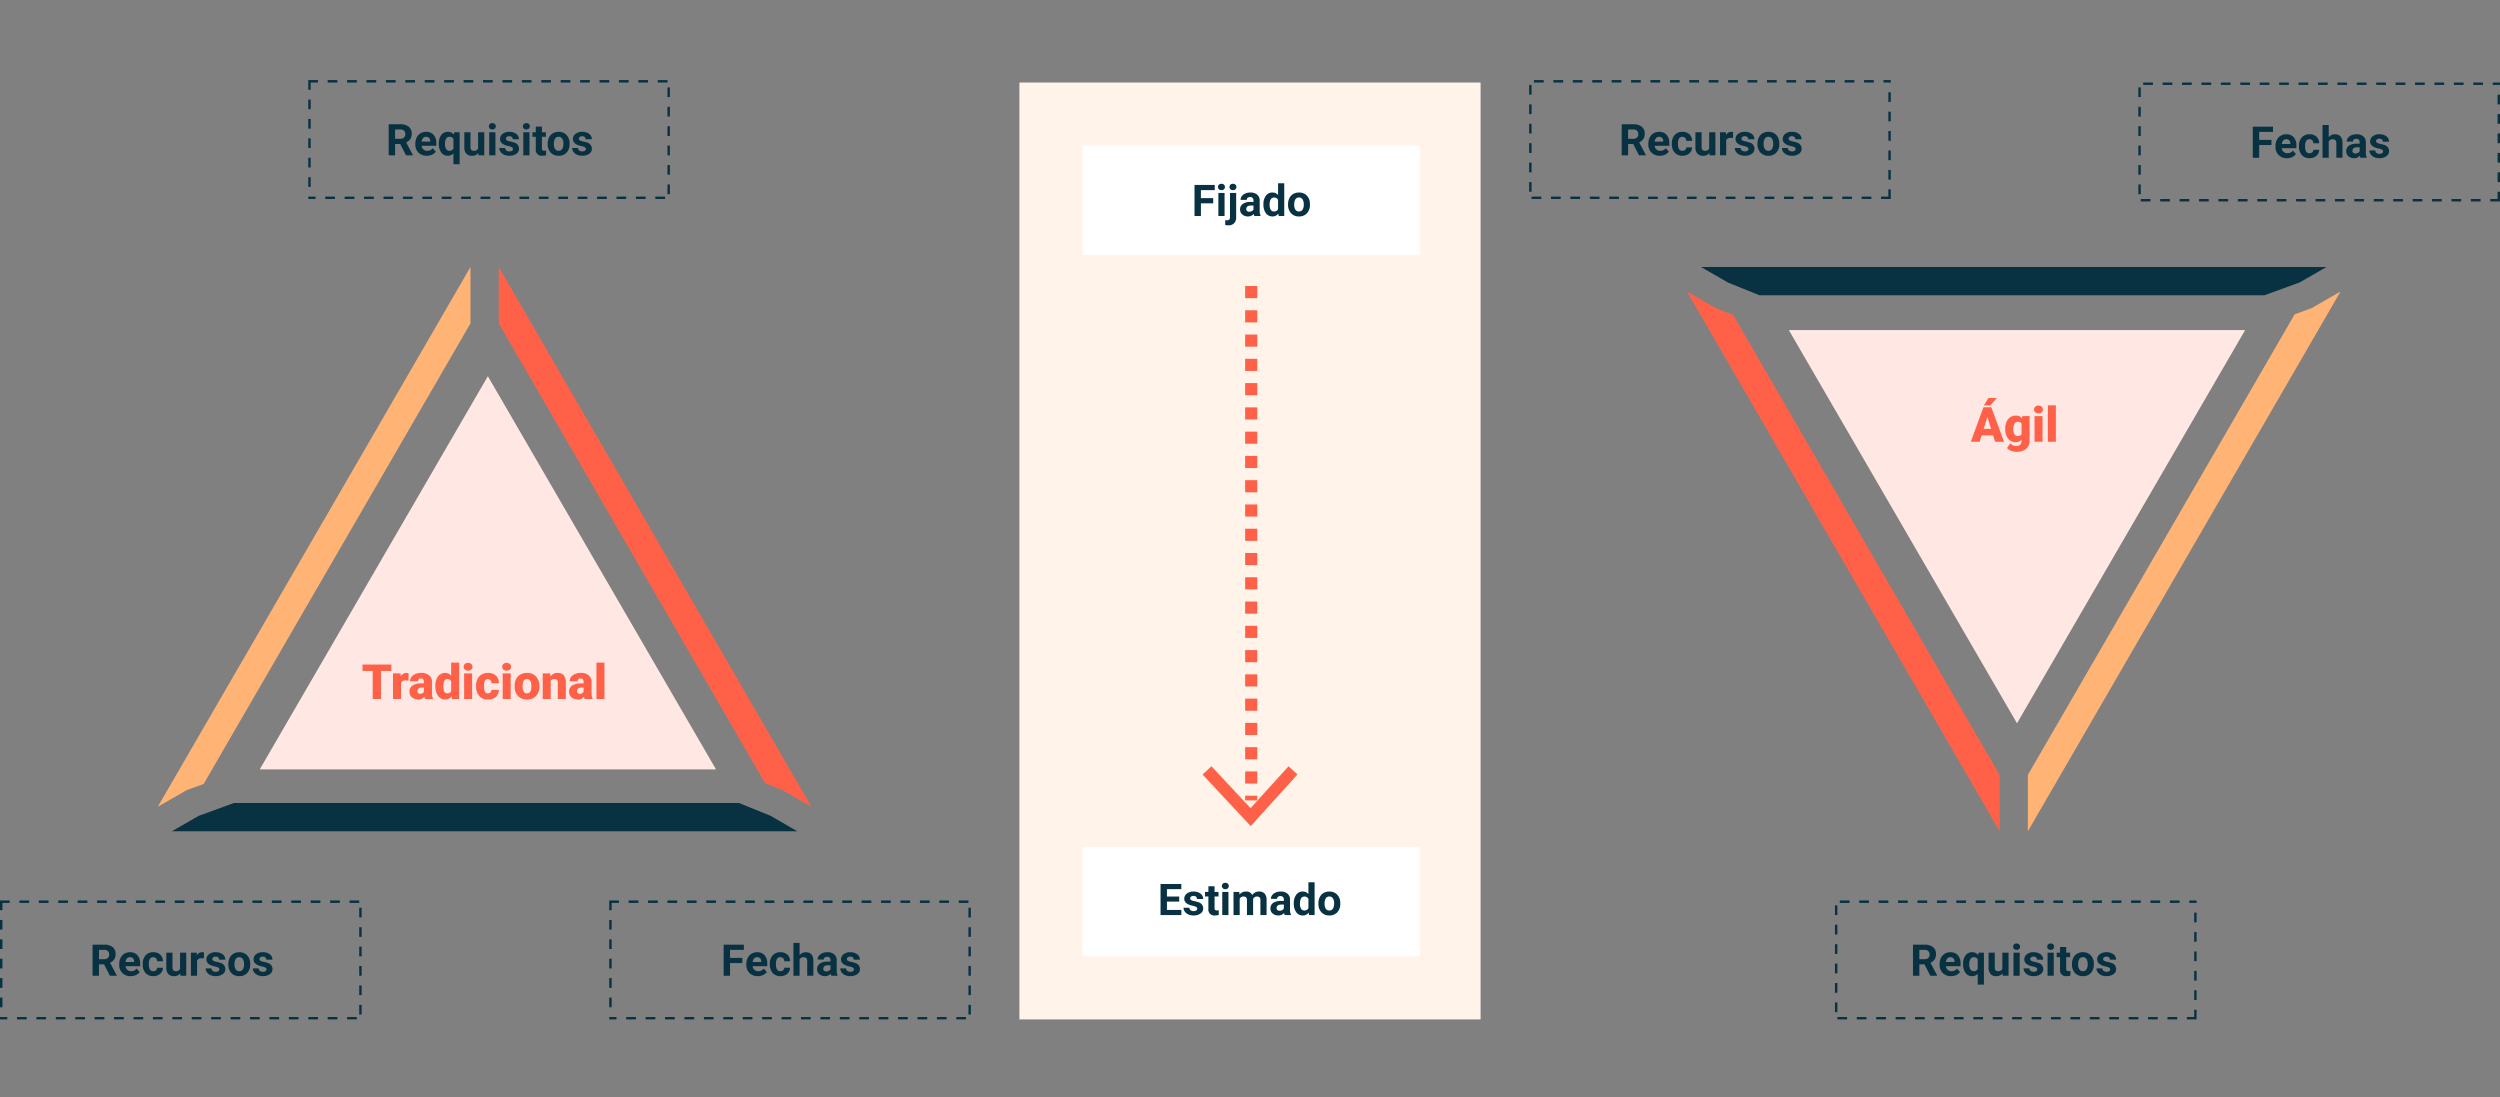 <svg xmlns="http://www.w3.org/2000/svg" width="1030" height="452" viewBox="0 0 1030 452">
  <rect x="0" y="0" width="1030" height="452" fill="#808080" stroke="none"/>
  <g id="Grupo_159421" data-name="Grupo 159421" transform="translate(-285 -5709)">
    <path id="Trazado_603062" data-name="Trazado 603062" d="M0,0H190V386H0Z" transform="translate(705 5743)" fill="#fff3ea"/>
    <path id="Trazado_603063" data-name="Trazado 603063" d="M5.88-4.685h-2.1V0H1.143V-12.8H5.9a5.375,5.375,0,0,1,3.5,1.011,3.488,3.488,0,0,1,1.23,2.856,3.937,3.937,0,0,1-.567,2.184A3.866,3.866,0,0,1,8.341-5.353L11.109-.123V0H8.279ZM3.779-6.82H5.906a2.178,2.178,0,0,0,1.538-.505,1.806,1.806,0,0,0,.545-1.393,1.933,1.933,0,0,0-.514-1.424A2.137,2.137,0,0,0,5.9-10.661H3.779Zm13.061,7a4.668,4.668,0,0,1-3.406-1.283A4.561,4.561,0,0,1,12.12-4.526v-.246a5.745,5.745,0,0,1,.554-2.562,4.064,4.064,0,0,1,1.569-1.74,4.4,4.4,0,0,1,2.316-.611,3.947,3.947,0,0,1,3.072,1.23,5,5,0,0,1,1.121,3.489v1.037H14.7a2.36,2.36,0,0,0,.743,1.494,2.245,2.245,0,0,0,1.569.563A2.742,2.742,0,0,0,19.3-2.936l1.248,1.4A3.813,3.813,0,0,1,19-.277,5.075,5.075,0,0,1,16.84.176Zm-.29-7.813a1.587,1.587,0,0,0-1.226.512,2.651,2.651,0,0,0-.6,1.466h3.533v-.2A1.891,1.891,0,0,0,17.8-7.174,1.638,1.638,0,0,0,16.55-7.638ZM21.8-4.843a5.684,5.684,0,0,1,1-3.542,3.261,3.261,0,0,1,2.738-1.3,2.92,2.92,0,0,1,2.435,1.169l.167-.993h2.232V3.656H27.817V-.817a2.928,2.928,0,0,1-2.3.993,3.237,3.237,0,0,1-2.707-1.318A5.963,5.963,0,0,1,21.8-4.843Zm2.54.18a3.729,3.729,0,0,0,.479,2.077,1.533,1.533,0,0,0,1.349.713,1.708,1.708,0,0,0,1.652-.933V-6.74a1.694,1.694,0,0,0-1.635-.9,1.552,1.552,0,0,0-1.362.713A4.118,4.118,0,0,0,24.337-4.662Zm13.72,3.7a3.185,3.185,0,0,1-2.6,1.143A3,3,0,0,1,33.122-.7,3.752,3.752,0,0,1,32.3-3.278V-9.51h2.54v6.151q0,1.487,1.354,1.487a1.834,1.834,0,0,0,1.775-.9V-9.51h2.549V0H38.127ZM45.114,0H42.565V-9.51h2.549Zm-2.7-11.971a1.251,1.251,0,0,1,.382-.94,1.436,1.436,0,0,1,1.042-.369,1.44,1.44,0,0,1,1.037.369,1.244,1.244,0,0,1,.387.94,1.247,1.247,0,0,1-.391.949,1.443,1.443,0,0,1-1.033.369,1.443,1.443,0,0,1-1.033-.369A1.247,1.247,0,0,1,42.416-11.971Zm9.94,9.343a.818.818,0,0,0-.461-.734,5.241,5.241,0,0,0-1.481-.479q-3.393-.712-3.393-2.883a2.613,2.613,0,0,1,1.05-2.114,4.237,4.237,0,0,1,2.747-.848,4.56,4.56,0,0,1,2.9.853A2.687,2.687,0,0,1,54.8-6.618H52.26a1.229,1.229,0,0,0-.352-.9,1.488,1.488,0,0,0-1.1-.356,1.52,1.52,0,0,0-.993.29.916.916,0,0,0-.352.738.783.783,0,0,0,.4.681,4.114,4.114,0,0,0,1.349.448,11.019,11.019,0,0,1,1.6.426,2.628,2.628,0,0,1,2.013,2.558,2.481,2.481,0,0,1-1.116,2.1,4.815,4.815,0,0,1-2.883.8A5.029,5.029,0,0,1,48.7-.25,3.561,3.561,0,0,1,47.25-1.419a2.716,2.716,0,0,1-.527-1.6h2.408a1.326,1.326,0,0,0,.5,1.037,1.987,1.987,0,0,0,1.248.36,1.839,1.839,0,0,0,1.1-.277A.861.861,0,0,0,52.356-2.628ZM59.142,0H56.593V-9.51h2.549Zm-2.7-11.971a1.251,1.251,0,0,1,.382-.94,1.436,1.436,0,0,1,1.042-.369,1.44,1.44,0,0,1,1.037.369,1.244,1.244,0,0,1,.387.94,1.247,1.247,0,0,1-.391.949,1.443,1.443,0,0,1-1.033.369,1.443,1.443,0,0,1-1.033-.369A1.247,1.247,0,0,1,56.443-11.971Zm7.831.123V-9.51H65.9v1.863H64.274V-2.9a1.133,1.133,0,0,0,.2.756,1.015,1.015,0,0,0,.773.229A4.051,4.051,0,0,0,66-1.978V-.053a5.229,5.229,0,0,1-1.538.229,2.425,2.425,0,0,1-2.725-2.7V-7.646H60.346V-9.51h1.389v-2.338Zm2.382,7A5.64,5.64,0,0,1,67.2-7.365,3.989,3.989,0,0,1,68.77-9.079a4.577,4.577,0,0,1,2.377-.606A4.33,4.33,0,0,1,74.29-8.508a4.727,4.727,0,0,1,1.358,3.2l.018.65a4.97,4.97,0,0,1-1.222,3.511A4.247,4.247,0,0,1,71.165.176a4.268,4.268,0,0,1-3.283-1.318,5.058,5.058,0,0,1-1.226-3.586Zm2.54.18a3.555,3.555,0,0,0,.51,2.073,1.682,1.682,0,0,0,1.459.717,1.686,1.686,0,0,0,1.441-.709,3.89,3.89,0,0,0,.519-2.267,3.519,3.519,0,0,0-.519-2.06,1.686,1.686,0,0,0-1.459-.731,1.658,1.658,0,0,0-1.441.726A3.955,3.955,0,0,0,69.2-4.662ZM82.38-2.628a.818.818,0,0,0-.461-.734,5.241,5.241,0,0,0-1.481-.479q-3.393-.712-3.393-2.883A2.613,2.613,0,0,1,78.1-8.837a4.237,4.237,0,0,1,2.747-.848,4.56,4.56,0,0,1,2.9.853,2.687,2.687,0,0,1,1.085,2.215h-2.54a1.229,1.229,0,0,0-.352-.9,1.488,1.488,0,0,0-1.1-.356,1.52,1.52,0,0,0-.993.29.916.916,0,0,0-.352.738.783.783,0,0,0,.4.681,4.114,4.114,0,0,0,1.349.448,11.019,11.019,0,0,1,1.6.426A2.628,2.628,0,0,1,84.85-2.733a2.481,2.481,0,0,1-1.116,2.1,4.815,4.815,0,0,1-2.883.8A5.029,5.029,0,0,1,78.728-.25a3.561,3.561,0,0,1-1.455-1.169,2.716,2.716,0,0,1-.527-1.6h2.408a1.326,1.326,0,0,0,.5,1.037,1.987,1.987,0,0,0,1.248.36,1.839,1.839,0,0,0,1.1-.277A.861.861,0,0,0,82.38-2.628Z" transform="translate(444 5773)" fill="#083142"/>
    <path id="Trazado_603064" data-name="Trazado 603064" d="M5.88-4.685h-2.1V0H1.143V-12.8H5.9a5.375,5.375,0,0,1,3.5,1.011,3.488,3.488,0,0,1,1.23,2.856,3.937,3.937,0,0,1-.567,2.184A3.866,3.866,0,0,1,8.341-5.353L11.109-.123V0H8.279ZM3.779-6.82H5.906a2.178,2.178,0,0,0,1.538-.505,1.806,1.806,0,0,0,.545-1.393,1.933,1.933,0,0,0-.514-1.424A2.137,2.137,0,0,0,5.9-10.661H3.779Zm13.061,7a4.668,4.668,0,0,1-3.406-1.283A4.561,4.561,0,0,1,12.12-4.526v-.246a5.745,5.745,0,0,1,.554-2.562,4.064,4.064,0,0,1,1.569-1.74,4.4,4.4,0,0,1,2.316-.611,3.947,3.947,0,0,1,3.072,1.23,5,5,0,0,1,1.121,3.489v1.037H14.7a2.36,2.36,0,0,0,.743,1.494,2.245,2.245,0,0,0,1.569.563A2.742,2.742,0,0,0,19.3-2.936l1.248,1.4A3.813,3.813,0,0,1,19-.277,5.075,5.075,0,0,1,16.84.176Zm-.29-7.813a1.587,1.587,0,0,0-1.226.512,2.651,2.651,0,0,0-.6,1.466h3.533v-.2A1.891,1.891,0,0,0,17.8-7.174,1.638,1.638,0,0,0,16.55-7.638Zm9.6,5.766a1.666,1.666,0,0,0,1.143-.387,1.355,1.355,0,0,0,.457-1.028h2.382A3.258,3.258,0,0,1,29.6-1.516,3.48,3.48,0,0,1,28.182-.268a4.442,4.442,0,0,1-1.991.444,4.129,4.129,0,0,1-3.217-1.3A5.13,5.13,0,0,1,21.8-4.7v-.167a5.071,5.071,0,0,1,1.169-3.507,4.08,4.08,0,0,1,3.208-1.31A4,4,0,0,1,29.035-8.67a3.594,3.594,0,0,1,1.094,2.7H27.747a1.745,1.745,0,0,0-.457-1.206,1.524,1.524,0,0,0-1.16-.464,1.53,1.53,0,0,0-1.34.647,3.749,3.749,0,0,0-.453,2.1v.264a3.8,3.8,0,0,0,.448,2.113A1.549,1.549,0,0,0,26.147-1.872Zm11.127.905a3.185,3.185,0,0,1-2.6,1.143A3,3,0,0,1,32.339-.7a3.752,3.752,0,0,1-.822-2.575V-9.51h2.54v6.151q0,1.487,1.354,1.487a1.834,1.834,0,0,0,1.775-.9V-9.51h2.549V0H37.345ZM47-7.128a6.9,6.9,0,0,0-.914-.07,1.86,1.86,0,0,0-1.89.976V0h-2.54V-9.51h2.4l.07,1.134a2.354,2.354,0,0,1,2.118-1.31,2.662,2.662,0,0,1,.791.114Zm6.372,4.5a.818.818,0,0,0-.461-.734,5.241,5.241,0,0,0-1.481-.479q-3.393-.712-3.393-2.883a2.613,2.613,0,0,1,1.05-2.114,4.237,4.237,0,0,1,2.747-.848,4.56,4.56,0,0,1,2.9.853,2.687,2.687,0,0,1,1.085,2.215h-2.54a1.229,1.229,0,0,0-.352-.9,1.488,1.488,0,0,0-1.1-.356,1.52,1.52,0,0,0-.993.29.916.916,0,0,0-.352.738.783.783,0,0,0,.4.681,4.114,4.114,0,0,0,1.349.448,11.019,11.019,0,0,1,1.6.426,2.628,2.628,0,0,1,2.013,2.558,2.481,2.481,0,0,1-1.116,2.1,4.815,4.815,0,0,1-2.883.8A5.029,5.029,0,0,1,49.715-.25a3.561,3.561,0,0,1-1.455-1.169,2.716,2.716,0,0,1-.527-1.6h2.408a1.326,1.326,0,0,0,.5,1.037,1.987,1.987,0,0,0,1.248.36,1.839,1.839,0,0,0,1.1-.277A.861.861,0,0,0,53.367-2.628Zm3.709-2.215a5.64,5.64,0,0,1,.545-2.522A3.989,3.989,0,0,1,59.19-9.079a4.577,4.577,0,0,1,2.377-.606,4.33,4.33,0,0,1,3.142,1.178,4.727,4.727,0,0,1,1.358,3.2l.018.65a4.97,4.97,0,0,1-1.222,3.511A4.247,4.247,0,0,1,61.585.176,4.268,4.268,0,0,1,58.3-1.143a5.058,5.058,0,0,1-1.226-3.586Zm2.54.18a3.555,3.555,0,0,0,.51,2.073,1.682,1.682,0,0,0,1.459.717,1.686,1.686,0,0,0,1.441-.709,3.89,3.89,0,0,0,.519-2.267,3.519,3.519,0,0,0-.519-2.06,1.686,1.686,0,0,0-1.459-.731,1.658,1.658,0,0,0-1.441.726A3.955,3.955,0,0,0,59.616-4.662ZM72.8-2.628a.818.818,0,0,0-.461-.734,5.241,5.241,0,0,0-1.481-.479q-3.393-.712-3.393-2.883a2.613,2.613,0,0,1,1.05-2.114,4.237,4.237,0,0,1,2.747-.848,4.56,4.56,0,0,1,2.9.853,2.687,2.687,0,0,1,1.085,2.215H72.7a1.229,1.229,0,0,0-.352-.9,1.488,1.488,0,0,0-1.1-.356,1.52,1.52,0,0,0-.993.29.916.916,0,0,0-.352.738.783.783,0,0,0,.4.681,4.114,4.114,0,0,0,1.349.448,11.019,11.019,0,0,1,1.6.426A2.628,2.628,0,0,1,75.27-2.733a2.481,2.481,0,0,1-1.116,2.1,4.815,4.815,0,0,1-2.883.8A5.029,5.029,0,0,1,69.148-.25a3.561,3.561,0,0,1-1.455-1.169,2.716,2.716,0,0,1-.527-1.6h2.408a1.326,1.326,0,0,0,.5,1.037,1.987,1.987,0,0,0,1.248.36,1.839,1.839,0,0,0,1.1-.277A.861.861,0,0,0,72.8-2.628Z" transform="translate(322 6111)" fill="#083142"/>
    <path id="Trazado_603065" data-name="Trazado 603065" d="M8.842-5.229H3.779V0H1.143V-12.8H9.475v2.136h-5.7v3.3H8.842ZM15.214.176a4.668,4.668,0,0,1-3.406-1.283,4.561,4.561,0,0,1-1.314-3.419v-.246a5.745,5.745,0,0,1,.554-2.562,4.064,4.064,0,0,1,1.569-1.74,4.4,4.4,0,0,1,2.316-.611A3.947,3.947,0,0,1,18-8.455a5,5,0,0,1,1.121,3.489v1.037H13.069a2.36,2.36,0,0,0,.743,1.494,2.245,2.245,0,0,0,1.569.563,2.742,2.742,0,0,0,2.294-1.063l1.248,1.4A3.813,3.813,0,0,1,17.376-.277,5.075,5.075,0,0,1,15.214.176Zm-.29-7.813a1.587,1.587,0,0,0-1.226.512,2.651,2.651,0,0,0-.6,1.466h3.533v-.2a1.891,1.891,0,0,0-.457-1.311A1.638,1.638,0,0,0,14.924-7.638Zm9.6,5.766a1.666,1.666,0,0,0,1.143-.387,1.355,1.355,0,0,0,.457-1.028H28.5a3.258,3.258,0,0,1-.527,1.771A3.48,3.48,0,0,1,26.556-.268a4.442,4.442,0,0,1-1.991.444,4.129,4.129,0,0,1-3.217-1.3A5.13,5.13,0,0,1,20.171-4.7v-.167A5.071,5.071,0,0,1,21.34-8.376a4.08,4.08,0,0,1,3.208-1.31A4,4,0,0,1,27.409-8.67a3.594,3.594,0,0,1,1.094,2.7H26.121a1.745,1.745,0,0,0-.457-1.206,1.524,1.524,0,0,0-1.16-.464,1.53,1.53,0,0,0-1.34.647,3.749,3.749,0,0,0-.453,2.1v.264a3.8,3.8,0,0,0,.448,2.113A1.549,1.549,0,0,0,24.521-1.872Zm7.91-6.6a3.17,3.17,0,0,1,2.54-1.213q3.094,0,3.138,3.595V0h-2.54V-6.021a1.767,1.767,0,0,0-.352-1.208,1.507,1.507,0,0,0-1.169-.391,1.729,1.729,0,0,0-1.617.861V0h-2.54V-13.5h2.54ZM45.536,0a2.821,2.821,0,0,1-.255-.853,3.073,3.073,0,0,1-2.4,1.028,3.376,3.376,0,0,1-2.316-.809,2.6,2.6,0,0,1-.918-2.039,2.687,2.687,0,0,1,1.121-2.32,5.529,5.529,0,0,1,3.239-.817h1.169v-.545a1.567,1.567,0,0,0-.338-1.055,1.331,1.331,0,0,0-1.068-.4,1.513,1.513,0,0,0-1.006.308,1.045,1.045,0,0,0-.365.844h-2.54a2.551,2.551,0,0,1,.51-1.529,3.37,3.37,0,0,1,1.441-1.1,5.253,5.253,0,0,1,2.092-.4,4.15,4.15,0,0,1,2.791.883,3.09,3.09,0,0,1,1.033,2.483V-2.2A4.546,4.546,0,0,0,48.1-.149V0Zm-2.1-1.767a2.188,2.188,0,0,0,1.037-.25,1.645,1.645,0,0,0,.7-.672V-4.324h-.949q-1.907,0-2.03,1.318l-.009.149a1.017,1.017,0,0,0,.334.782A1.3,1.3,0,0,0,43.436-1.767Zm11.391-.861a.818.818,0,0,0-.461-.734,5.241,5.241,0,0,0-1.481-.479q-3.393-.712-3.393-2.883a2.613,2.613,0,0,1,1.05-2.114,4.237,4.237,0,0,1,2.747-.848,4.56,4.56,0,0,1,2.9.853A2.687,2.687,0,0,1,57.27-6.618h-2.54a1.229,1.229,0,0,0-.352-.9,1.488,1.488,0,0,0-1.1-.356,1.52,1.52,0,0,0-.993.29.916.916,0,0,0-.352.738.783.783,0,0,0,.4.681,4.114,4.114,0,0,0,1.349.448,11.019,11.019,0,0,1,1.6.426A2.628,2.628,0,0,1,57.3-2.733a2.481,2.481,0,0,1-1.116,2.1,4.815,4.815,0,0,1-2.883.8A5.029,5.029,0,0,1,51.174-.25,3.561,3.561,0,0,1,49.72-1.419a2.716,2.716,0,0,1-.527-1.6H51.6a1.326,1.326,0,0,0,.5,1.037,1.987,1.987,0,0,0,1.248.36,1.839,1.839,0,0,0,1.1-.277A.861.861,0,0,0,54.826-2.628Z" transform="translate(582 6111)" fill="#083142"/>
    <path id="Trazado_603066" data-name="Trazado 603066" d="M5.88-4.685h-2.1V0H1.143V-12.8H5.9a5.375,5.375,0,0,1,3.5,1.011,3.488,3.488,0,0,1,1.23,2.856,3.937,3.937,0,0,1-.567,2.184A3.866,3.866,0,0,1,8.341-5.353L11.109-.123V0H8.279ZM3.779-6.82H5.906a2.178,2.178,0,0,0,1.538-.505,1.806,1.806,0,0,0,.545-1.393,1.933,1.933,0,0,0-.514-1.424A2.137,2.137,0,0,0,5.9-10.661H3.779Zm13.061,7a4.668,4.668,0,0,1-3.406-1.283A4.561,4.561,0,0,1,12.12-4.526v-.246a5.745,5.745,0,0,1,.554-2.562,4.064,4.064,0,0,1,1.569-1.74,4.4,4.4,0,0,1,2.316-.611,3.947,3.947,0,0,1,3.072,1.23,5,5,0,0,1,1.121,3.489v1.037H14.7a2.36,2.36,0,0,0,.743,1.494,2.245,2.245,0,0,0,1.569.563A2.742,2.742,0,0,0,19.3-2.936l1.248,1.4A3.813,3.813,0,0,1,19-.277,5.075,5.075,0,0,1,16.84.176Zm-.29-7.813a1.587,1.587,0,0,0-1.226.512,2.651,2.651,0,0,0-.6,1.466h3.533v-.2A1.891,1.891,0,0,0,17.8-7.174,1.638,1.638,0,0,0,16.55-7.638Zm9.6,5.766a1.666,1.666,0,0,0,1.143-.387,1.355,1.355,0,0,0,.457-1.028h2.382A3.258,3.258,0,0,1,29.6-1.516,3.48,3.48,0,0,1,28.182-.268a4.442,4.442,0,0,1-1.991.444,4.129,4.129,0,0,1-3.217-1.3A5.13,5.13,0,0,1,21.8-4.7v-.167a5.071,5.071,0,0,1,1.169-3.507,4.08,4.08,0,0,1,3.208-1.31A4,4,0,0,1,29.035-8.67a3.594,3.594,0,0,1,1.094,2.7H27.747a1.745,1.745,0,0,0-.457-1.206,1.524,1.524,0,0,0-1.16-.464,1.53,1.53,0,0,0-1.34.647,3.749,3.749,0,0,0-.453,2.1v.264a3.8,3.8,0,0,0,.448,2.113A1.549,1.549,0,0,0,26.147-1.872Zm11.127.905a3.185,3.185,0,0,1-2.6,1.143A3,3,0,0,1,32.339-.7a3.752,3.752,0,0,1-.822-2.575V-9.51h2.54v6.151q0,1.487,1.354,1.487a1.834,1.834,0,0,0,1.775-.9V-9.51h2.549V0H37.345ZM47-7.128a6.9,6.9,0,0,0-.914-.07,1.86,1.86,0,0,0-1.89.976V0h-2.54V-9.51h2.4l.07,1.134a2.354,2.354,0,0,1,2.118-1.31,2.662,2.662,0,0,1,.791.114Zm6.372,4.5a.818.818,0,0,0-.461-.734,5.241,5.241,0,0,0-1.481-.479q-3.393-.712-3.393-2.883a2.613,2.613,0,0,1,1.05-2.114,4.237,4.237,0,0,1,2.747-.848,4.56,4.56,0,0,1,2.9.853,2.687,2.687,0,0,1,1.085,2.215h-2.54a1.229,1.229,0,0,0-.352-.9,1.488,1.488,0,0,0-1.1-.356,1.52,1.52,0,0,0-.993.29.916.916,0,0,0-.352.738.783.783,0,0,0,.4.681,4.114,4.114,0,0,0,1.349.448,11.019,11.019,0,0,1,1.6.426,2.628,2.628,0,0,1,2.013,2.558,2.481,2.481,0,0,1-1.116,2.1,4.815,4.815,0,0,1-2.883.8A5.029,5.029,0,0,1,49.715-.25a3.561,3.561,0,0,1-1.455-1.169,2.716,2.716,0,0,1-.527-1.6h2.408a1.326,1.326,0,0,0,.5,1.037,1.987,1.987,0,0,0,1.248.36,1.839,1.839,0,0,0,1.1-.277A.861.861,0,0,0,53.367-2.628Zm3.709-2.215a5.64,5.64,0,0,1,.545-2.522A3.989,3.989,0,0,1,59.19-9.079a4.577,4.577,0,0,1,2.377-.606,4.33,4.33,0,0,1,3.142,1.178,4.727,4.727,0,0,1,1.358,3.2l.018.65a4.97,4.97,0,0,1-1.222,3.511A4.247,4.247,0,0,1,61.585.176,4.268,4.268,0,0,1,58.3-1.143a5.058,5.058,0,0,1-1.226-3.586Zm2.54.18a3.555,3.555,0,0,0,.51,2.073,1.682,1.682,0,0,0,1.459.717,1.686,1.686,0,0,0,1.441-.709,3.89,3.89,0,0,0,.519-2.267,3.519,3.519,0,0,0-.519-2.06,1.686,1.686,0,0,0-1.459-.731,1.658,1.658,0,0,0-1.441.726A3.955,3.955,0,0,0,59.616-4.662ZM72.8-2.628a.818.818,0,0,0-.461-.734,5.241,5.241,0,0,0-1.481-.479q-3.393-.712-3.393-2.883a2.613,2.613,0,0,1,1.05-2.114,4.237,4.237,0,0,1,2.747-.848,4.56,4.56,0,0,1,2.9.853,2.687,2.687,0,0,1,1.085,2.215H72.7a1.229,1.229,0,0,0-.352-.9,1.488,1.488,0,0,0-1.1-.356,1.52,1.52,0,0,0-.993.29.916.916,0,0,0-.352.738.783.783,0,0,0,.4.681,4.114,4.114,0,0,0,1.349.448,11.019,11.019,0,0,1,1.6.426A2.628,2.628,0,0,1,75.27-2.733a2.481,2.481,0,0,1-1.116,2.1,4.815,4.815,0,0,1-2.883.8A5.029,5.029,0,0,1,69.148-.25a3.561,3.561,0,0,1-1.455-1.169,2.716,2.716,0,0,1-.527-1.6h2.408a1.326,1.326,0,0,0,.5,1.037,1.987,1.987,0,0,0,1.248.36,1.839,1.839,0,0,0,1.1-.277A.861.861,0,0,0,72.8-2.628Z" transform="translate(952 5773)" fill="#083142"/>
    <path id="Trazado_603067" data-name="Trazado 603067" d="M8.842-5.229H3.779V0H1.143V-12.8H9.475v2.136h-5.7v3.3H8.842ZM15.214.176a4.668,4.668,0,0,1-3.406-1.283,4.561,4.561,0,0,1-1.314-3.419v-.246a5.745,5.745,0,0,1,.554-2.562,4.064,4.064,0,0,1,1.569-1.74,4.4,4.4,0,0,1,2.316-.611A3.947,3.947,0,0,1,18-8.455a5,5,0,0,1,1.121,3.489v1.037H13.069a2.36,2.36,0,0,0,.743,1.494,2.245,2.245,0,0,0,1.569.563,2.742,2.742,0,0,0,2.294-1.063l1.248,1.4A3.813,3.813,0,0,1,17.376-.277,5.075,5.075,0,0,1,15.214.176Zm-.29-7.813a1.587,1.587,0,0,0-1.226.512,2.651,2.651,0,0,0-.6,1.466h3.533v-.2a1.891,1.891,0,0,0-.457-1.311A1.638,1.638,0,0,0,14.924-7.638Zm9.6,5.766a1.666,1.666,0,0,0,1.143-.387,1.355,1.355,0,0,0,.457-1.028H28.5a3.258,3.258,0,0,1-.527,1.771A3.48,3.48,0,0,1,26.556-.268a4.442,4.442,0,0,1-1.991.444,4.129,4.129,0,0,1-3.217-1.3A5.13,5.13,0,0,1,20.171-4.7v-.167A5.071,5.071,0,0,1,21.34-8.376a4.08,4.08,0,0,1,3.208-1.31A4,4,0,0,1,27.409-8.67a3.594,3.594,0,0,1,1.094,2.7H26.121a1.745,1.745,0,0,0-.457-1.206,1.524,1.524,0,0,0-1.16-.464,1.53,1.53,0,0,0-1.34.647,3.749,3.749,0,0,0-.453,2.1v.264a3.8,3.8,0,0,0,.448,2.113A1.549,1.549,0,0,0,24.521-1.872Zm7.91-6.6a3.17,3.17,0,0,1,2.54-1.213q3.094,0,3.138,3.595V0h-2.54V-6.021a1.767,1.767,0,0,0-.352-1.208,1.507,1.507,0,0,0-1.169-.391,1.729,1.729,0,0,0-1.617.861V0h-2.54V-13.5h2.54ZM45.536,0a2.821,2.821,0,0,1-.255-.853,3.073,3.073,0,0,1-2.4,1.028,3.376,3.376,0,0,1-2.316-.809,2.6,2.6,0,0,1-.918-2.039,2.687,2.687,0,0,1,1.121-2.32,5.529,5.529,0,0,1,3.239-.817h1.169v-.545a1.567,1.567,0,0,0-.338-1.055,1.331,1.331,0,0,0-1.068-.4,1.513,1.513,0,0,0-1.006.308,1.045,1.045,0,0,0-.365.844h-2.54a2.551,2.551,0,0,1,.51-1.529,3.37,3.37,0,0,1,1.441-1.1,5.253,5.253,0,0,1,2.092-.4,4.15,4.15,0,0,1,2.791.883,3.09,3.09,0,0,1,1.033,2.483V-2.2A4.546,4.546,0,0,0,48.1-.149V0Zm-2.1-1.767a2.188,2.188,0,0,0,1.037-.25,1.645,1.645,0,0,0,.7-.672V-4.324h-.949q-1.907,0-2.03,1.318l-.009.149a1.017,1.017,0,0,0,.334.782A1.3,1.3,0,0,0,43.436-1.767Zm11.391-.861a.818.818,0,0,0-.461-.734,5.241,5.241,0,0,0-1.481-.479q-3.393-.712-3.393-2.883a2.613,2.613,0,0,1,1.05-2.114,4.237,4.237,0,0,1,2.747-.848,4.56,4.56,0,0,1,2.9.853A2.687,2.687,0,0,1,57.27-6.618h-2.54a1.229,1.229,0,0,0-.352-.9,1.488,1.488,0,0,0-1.1-.356,1.52,1.52,0,0,0-.993.29.916.916,0,0,0-.352.738.783.783,0,0,0,.4.681,4.114,4.114,0,0,0,1.349.448,11.019,11.019,0,0,1,1.6.426A2.628,2.628,0,0,1,57.3-2.733a2.481,2.481,0,0,1-1.116,2.1,4.815,4.815,0,0,1-2.883.8A5.029,5.029,0,0,1,51.174-.25,3.561,3.561,0,0,1,49.72-1.419a2.716,2.716,0,0,1-.527-1.6H51.6a1.326,1.326,0,0,0,.5,1.037,1.987,1.987,0,0,0,1.248.36,1.839,1.839,0,0,0,1.1-.277A.861.861,0,0,0,54.826-2.628Z" transform="translate(1212 5774)" fill="#083142"/>
    <path id="Trazado_603068" data-name="Trazado 603068" d="M5.88-4.685h-2.1V0H1.143V-12.8H5.9a5.375,5.375,0,0,1,3.5,1.011,3.488,3.488,0,0,1,1.23,2.856,3.937,3.937,0,0,1-.567,2.184A3.866,3.866,0,0,1,8.341-5.353L11.109-.123V0H8.279ZM3.779-6.82H5.906a2.178,2.178,0,0,0,1.538-.505,1.806,1.806,0,0,0,.545-1.393,1.933,1.933,0,0,0-.514-1.424A2.137,2.137,0,0,0,5.9-10.661H3.779Zm13.061,7a4.668,4.668,0,0,1-3.406-1.283A4.561,4.561,0,0,1,12.12-4.526v-.246a5.745,5.745,0,0,1,.554-2.562,4.064,4.064,0,0,1,1.569-1.74,4.4,4.4,0,0,1,2.316-.611,3.947,3.947,0,0,1,3.072,1.23,5,5,0,0,1,1.121,3.489v1.037H14.7a2.36,2.36,0,0,0,.743,1.494,2.245,2.245,0,0,0,1.569.563A2.742,2.742,0,0,0,19.3-2.936l1.248,1.4A3.813,3.813,0,0,1,19-.277,5.075,5.075,0,0,1,16.84.176Zm-.29-7.813a1.587,1.587,0,0,0-1.226.512,2.651,2.651,0,0,0-.6,1.466h3.533v-.2A1.891,1.891,0,0,0,17.8-7.174,1.638,1.638,0,0,0,16.55-7.638ZM21.8-4.843a5.684,5.684,0,0,1,1-3.542,3.261,3.261,0,0,1,2.738-1.3,2.92,2.92,0,0,1,2.435,1.169l.167-.993h2.232V3.656H27.817V-.817a2.928,2.928,0,0,1-2.3.993,3.237,3.237,0,0,1-2.707-1.318A5.963,5.963,0,0,1,21.8-4.843Zm2.54.18a3.729,3.729,0,0,0,.479,2.077,1.533,1.533,0,0,0,1.349.713,1.708,1.708,0,0,0,1.652-.933V-6.74a1.694,1.694,0,0,0-1.635-.9,1.552,1.552,0,0,0-1.362.713A4.118,4.118,0,0,0,24.337-4.662Zm13.72,3.7a3.185,3.185,0,0,1-2.6,1.143A3,3,0,0,1,33.122-.7,3.752,3.752,0,0,1,32.3-3.278V-9.51h2.54v6.151q0,1.487,1.354,1.487a1.834,1.834,0,0,0,1.775-.9V-9.51h2.549V0H38.127ZM45.114,0H42.565V-9.51h2.549Zm-2.7-11.971a1.251,1.251,0,0,1,.382-.94,1.436,1.436,0,0,1,1.042-.369,1.44,1.44,0,0,1,1.037.369,1.244,1.244,0,0,1,.387.94,1.247,1.247,0,0,1-.391.949,1.443,1.443,0,0,1-1.033.369,1.443,1.443,0,0,1-1.033-.369A1.247,1.247,0,0,1,42.416-11.971Zm9.94,9.343a.818.818,0,0,0-.461-.734,5.241,5.241,0,0,0-1.481-.479q-3.393-.712-3.393-2.883a2.613,2.613,0,0,1,1.05-2.114,4.237,4.237,0,0,1,2.747-.848,4.56,4.56,0,0,1,2.9.853A2.687,2.687,0,0,1,54.8-6.618H52.26a1.229,1.229,0,0,0-.352-.9,1.488,1.488,0,0,0-1.1-.356,1.52,1.52,0,0,0-.993.29.916.916,0,0,0-.352.738.783.783,0,0,0,.4.681,4.114,4.114,0,0,0,1.349.448,11.019,11.019,0,0,1,1.6.426,2.628,2.628,0,0,1,2.013,2.558,2.481,2.481,0,0,1-1.116,2.1,4.815,4.815,0,0,1-2.883.8A5.029,5.029,0,0,1,48.7-.25,3.561,3.561,0,0,1,47.25-1.419a2.716,2.716,0,0,1-.527-1.6h2.408a1.326,1.326,0,0,0,.5,1.037,1.987,1.987,0,0,0,1.248.36,1.839,1.839,0,0,0,1.1-.277A.861.861,0,0,0,52.356-2.628ZM59.142,0H56.593V-9.51h2.549Zm-2.7-11.971a1.251,1.251,0,0,1,.382-.94,1.436,1.436,0,0,1,1.042-.369,1.44,1.44,0,0,1,1.037.369,1.244,1.244,0,0,1,.387.94,1.247,1.247,0,0,1-.391.949,1.443,1.443,0,0,1-1.033.369,1.443,1.443,0,0,1-1.033-.369A1.247,1.247,0,0,1,56.443-11.971Zm7.831.123V-9.51H65.9v1.863H64.274V-2.9a1.133,1.133,0,0,0,.2.756,1.015,1.015,0,0,0,.773.229A4.051,4.051,0,0,0,66-1.978V-.053a5.229,5.229,0,0,1-1.538.229,2.425,2.425,0,0,1-2.725-2.7V-7.646H60.346V-9.51h1.389v-2.338Zm2.382,7A5.64,5.64,0,0,1,67.2-7.365,3.989,3.989,0,0,1,68.77-9.079a4.577,4.577,0,0,1,2.377-.606A4.33,4.33,0,0,1,74.29-8.508a4.727,4.727,0,0,1,1.358,3.2l.018.65a4.97,4.97,0,0,1-1.222,3.511A4.247,4.247,0,0,1,71.165.176a4.268,4.268,0,0,1-3.283-1.318,5.058,5.058,0,0,1-1.226-3.586Zm2.54.18a3.555,3.555,0,0,0,.51,2.073,1.682,1.682,0,0,0,1.459.717,1.686,1.686,0,0,0,1.441-.709,3.89,3.89,0,0,0,.519-2.267,3.519,3.519,0,0,0-.519-2.06,1.686,1.686,0,0,0-1.459-.731,1.658,1.658,0,0,0-1.441.726A3.955,3.955,0,0,0,69.2-4.662ZM82.38-2.628a.818.818,0,0,0-.461-.734,5.241,5.241,0,0,0-1.481-.479q-3.393-.712-3.393-2.883A2.613,2.613,0,0,1,78.1-8.837a4.237,4.237,0,0,1,2.747-.848,4.56,4.56,0,0,1,2.9.853,2.687,2.687,0,0,1,1.085,2.215h-2.54a1.229,1.229,0,0,0-.352-.9,1.488,1.488,0,0,0-1.1-.356,1.52,1.52,0,0,0-.993.29.916.916,0,0,0-.352.738.783.783,0,0,0,.4.681,4.114,4.114,0,0,0,1.349.448,11.019,11.019,0,0,1,1.6.426A2.628,2.628,0,0,1,84.85-2.733a2.481,2.481,0,0,1-1.116,2.1,4.815,4.815,0,0,1-2.883.8A5.029,5.029,0,0,1,78.728-.25a3.561,3.561,0,0,1-1.455-1.169,2.716,2.716,0,0,1-.527-1.6h2.408a1.326,1.326,0,0,0,.5,1.037,1.987,1.987,0,0,0,1.248.36,1.839,1.839,0,0,0,1.1-.277A.861.861,0,0,0,82.38-2.628Z" transform="translate(1072 6111)" fill="#083142"/>
    <g id="Grupo_159319" data-name="Grupo 159319" transform="translate(350 5819)">
      <path id="Trazado_602901" data-name="Trazado 602901" d="M33.044,284.515l-14.542,5.3L7.491,296.158H265.18l-11.1-6.4-12.951-5.245Z" transform="translate(-1.677 -63.673)" fill="#083142"/>
      <path id="Trazado_602902" data-name="Trazado 602902" d="M180.983,0V23.227L290.71,212.636l7.312,2.961,11.8,6.8Z" transform="translate(-40.504 0)" fill="#ff6148"/>
      <path id="Trazado_602903" data-name="Trazado 602903" d="M128.837,0,0,222.4l11.888-6.852,7.017-2.555L128.837,23.227Z" transform="translate(-0.001 0)" fill="#ffb476"/>
    </g>
    <g id="Grupo_159320" data-name="Grupo 159320" transform="translate(1249.317 6051.485) rotate(180)">
      <path id="Trazado_602901-2" data-name="Trazado 602901" d="M25.553,0,11.011,5.3,0,11.643H257.689l-11.1-6.4L233.637,0Z" transform="translate(5.814 220.842)" fill="#083142"/>
      <path id="Trazado_602902-2" data-name="Trazado 602902" d="M0,0V23.227L109.727,212.637l7.312,2.961,11.8,6.8Z" transform="translate(140.48 0)" fill="#ff6148"/>
      <path id="Trazado_602903-2" data-name="Trazado 602903" d="M128.837,0,0,222.4l11.888-6.852,7.017-2.555L128.837,23.227Z" transform="translate(0 0)" fill="#ffb476"/>
    </g>
    <g id="Trazado_603069" data-name="Trazado 603069" transform="translate(412 5742)" fill="none" stroke-dasharray="4">
      <path d="M0,0H149V49H0Z" stroke="none"/>
      <path d="M 8 0 L 12 0 L 12 1 L 8 1 L 8 0 Z M 16 0 L 20 0 L 20 1 L 16 1 L 16 0 Z M 24 0 L 28 0 L 28 1 L 24 1 L 24 0 Z M 32 0 L 36 0 L 36 1 L 32 1 L 32 0 Z M 40 0 L 44 0 L 44 1 L 40 1 L 40 0 Z M 48 0 L 52 0 L 52 1 L 48 1 L 48 0 Z M 56 0 L 60 0 L 60 1 L 56 1 L 56 0 Z M 64 0 L 68 0 L 68 1 L 64 1 L 64 0 Z M 72 0 L 76 0 L 76 1 L 72 1 L 72 0 Z M 80 0 L 84 0 L 84 1 L 80 1 L 80 0 Z M 88 0 L 92 0 L 92 1 L 88 1 L 88 0 Z M 96 0 L 100 0 L 100 1 L 96 1 L 96 0 Z M 104 0 L 108 0 L 108 1 L 104 1 L 104 0 Z M 112 0 L 116 0 L 116 1 L 112 1 L 112 0 Z M 120 0 L 124 0 L 124 1 L 120 1 L 120 0 Z M 128 0 L 132 0 L 132 1 L 128 1 L 128 0 Z M 136 0 L 140 0 L 140 1 L 136 1 L 136 0 Z M 144 0 L 148 0 L 148 1 L 144 1 L 144 0 Z M 148 3 L 149 3 C 149 3 149 7 149 7 L 148 7 L 148 3 Z M 148 11 L 149 11 C 149 11 149 15 149 15 L 148 15 L 148 11 Z M 148 19 L 149 19 C 149 19 149 23 149 23 L 148 23 L 148 19 Z M 148 27 L 149 27 C 149 27 149 31 149 31 L 148 31 L 148 27 Z M 148 35 L 149 35 C 149 35 149 39 149 39 L 148 39 L 148 35 Z M 148 43 L 149 43 C 149 43 149 47 149 47 L 148 47 L 148 43 Z M 143 48 L 147 48 L 147 49 C 147 49 143 49 143 49 L 143 48 Z M 135 48 L 139 48 L 139 49 C 139 49 135 49 135 49 L 135 48 Z M 127 48 L 131 48 L 131 49 C 131 49 127 49 127 49 L 127 48 Z M 119 48 L 123 48 L 123 49 C 123 49 119 49 119 49 L 119 48 Z M 111 48 L 115 48 L 115 49 C 115 49 111 49 111 49 L 111 48 Z M 103 48 L 107 48 L 107 49 C 107 49 103 49 103 49 L 103 48 Z M 95 48 L 99 48 L 99 49 C 99 49 95 49 95 49 L 95 48 Z M 87 48 L 91 48 L 91 49 C 91 49 87 49 87 49 L 87 48 Z M 79 48 L 83 48 L 83 49 C 83 49 79 49 79 49 L 79 48 Z M 71 48 L 75 48 L 75 49 C 75 49 71 49 71 49 L 71 48 Z M 63 48 L 67 48 L 67 49 C 67 49 63 49 63 49 L 63 48 Z M 55 48 L 59 48 L 59 49 C 59 49 55 49 55 49 L 55 48 Z M 47 48 L 51 48 L 51 49 C 51 49 47 49 47 49 L 47 48 Z M 39 48 L 43 48 L 43 49 C 43 49 39 49 39 49 L 39 48 Z M 31 48 L 35 48 L 35 49 C 35 49 31 49 31 49 L 31 48 Z M 23 48 L 27 48 L 27 49 C 27 49 23 49 23 49 L 23 48 Z M 15 48 L 19 48 L 19 49 C 19 49 15 49 15 49 L 15 48 Z M 7 48 L 11 48 L 11 49 C 11 49 7 49 7 49 L 7 48 Z M 0 48 L 3 48 L 3 49 C 3 49 0 49 0 49 L 0 48 Z M 0 40 L 1 40 L 1 44 L 0 44 L 0 40 Z M 0 32 L 1 32 L 1 36 L 0 36 L 0 32 Z M 0 24 L 1 24 L 1 28 L 0 28 L 0 24 Z M 0 16 L 1 16 L 1 20 L 0 20 L 0 16 Z M 0 8 L 1 8 L 1 12 L 0 12 L 0 8 Z M 0 0 L 4 0 L 4 1 L 1 1 L 1 4 L 0 4 L 0 0 Z" stroke="none" fill="#083142"/>
    </g>
    <g id="Trazado_603070" data-name="Trazado 603070" transform="translate(1190 6129) rotate(180)" fill="none" stroke-dasharray="4">
      <path d="M0,0H149V49H0Z" stroke="none"/>
      <path d="M 8 0 L 12 0 L 12 1 L 8 1 L 8 0 Z M 16 0 L 20 0 L 20 1 L 16 1 L 16 0 Z M 24 0 L 28 0 L 28 1 L 24 1 L 24 0 Z M 32 0 L 36 0 L 36 1 L 32 1 L 32 0 Z M 40 0 L 44 0 L 44 1 L 40 1 L 40 0 Z M 48 0 L 52 0 L 52 1 L 48 1 L 48 0 Z M 56 0 L 60 0 L 60 1 L 56 1 L 56 0 Z M 64 0 L 68 0 L 68 1 L 64 1 L 64 0 Z M 72 0 L 76 0 L 76 1 L 72 1 L 72 0 Z M 80 0 L 84 0 L 84 1 L 80 1 L 80 0 Z M 88 0 L 92 0 L 92 1 L 88 1 L 88 0 Z M 96 0 L 100 0 L 100 1 L 96 1 L 96 0 Z M 104 0 L 108 0 L 108 1 L 104 1 L 104 0 Z M 112 0 L 116 0 L 116 1 L 112 1 L 112 0 Z M 120 0 L 124 0 L 124 1 L 120 1 L 120 0 Z M 128 0 L 132 0 L 132 1 L 128 1 L 128 0 Z M 136 0 L 140 0 L 140 1 L 136 1 L 136 0 Z M 144 0 L 148 0 L 148 1 L 144 1 L 144 0 Z M 148 3 L 149 3 C 149 3 149 7 149 7 L 148 7 L 148 3 Z M 148 11 L 149 11 C 149 11 149 15 149 15 L 148 15 L 148 11 Z M 148 19 L 149 19 C 149 19 149 23 149 23 L 148 23 L 148 19 Z M 148 27 L 149 27 C 149 27 149 31 149 31 L 148 31 L 148 27 Z M 148 35 L 149 35 C 149 35 149 39 149 39 L 148 39 L 148 35 Z M 148 43 L 149 43 C 149 43 149 47 149 47 L 148 47 L 148 43 Z M 143 48 L 147 48 L 147 49 C 147 49 143 49 143 49 L 143 48 Z M 135 48 L 139 48 L 139 49 C 139 49 135 49 135 49 L 135 48 Z M 127 48 L 131 48 L 131 49 C 131 49 127 49 127 49 L 127 48 Z M 119 48 L 123 48 L 123 49 C 123 49 119 49 119 49 L 119 48 Z M 111 48 L 115 48 L 115 49 C 115 49 111 49 111 49 L 111 48 Z M 103 48 L 107 48 L 107 49 C 107 49 103 49 103 49 L 103 48 Z M 95 48 L 99 48 L 99 49 C 99 49 95 49 95 49 L 95 48 Z M 87 48 L 91 48 L 91 49 C 91 49 87 49 87 49 L 87 48 Z M 79 48 L 83 48 L 83 49 C 83 49 79 49 79 49 L 79 48 Z M 71 48 L 75 48 L 75 49 C 75 49 71 49 71 49 L 71 48 Z M 63 48 L 67 48 L 67 49 C 67 49 63 49 63 49 L 63 48 Z M 55 48 L 59 48 L 59 49 C 59 49 55 49 55 49 L 55 48 Z M 47 48 L 51 48 L 51 49 C 51 49 47 49 47 49 L 47 48 Z M 39 48 L 43 48 L 43 49 C 43 49 39 49 39 49 L 39 48 Z M 31 48 L 35 48 L 35 49 C 35 49 31 49 31 49 L 31 48 Z M 23 48 L 27 48 L 27 49 C 27 49 23 49 23 49 L 23 48 Z M 15 48 L 19 48 L 19 49 C 19 49 15 49 15 49 L 15 48 Z M 7 48 L 11 48 L 11 49 C 11 49 7 49 7 49 L 7 48 Z M 0 48 L 3 48 L 3 49 C 3 49 0 49 0 49 L 0 48 Z M 0 40 L 1 40 L 1 44 L 0 44 L 0 40 Z M 0 32 L 1 32 L 1 36 L 0 36 L 0 32 Z M 0 24 L 1 24 L 1 28 L 0 28 L 0 24 Z M 0 16 L 1 16 L 1 20 L 0 20 L 0 16 Z M 0 8 L 1 8 L 1 12 L 0 12 L 0 8 Z M 0 0 L 4 0 L 4 1 L 1 1 L 1 4 L 0 4 L 0 0 Z" stroke="none" fill="#083142"/>
    </g>
    <g id="Trazado_603071" data-name="Trazado 603071" transform="translate(536 6080)" fill="none" stroke-dasharray="4">
      <path d="M0,0H149V49H0Z" stroke="none"/>
      <path d="M 8 0 L 12 0 L 12 1 L 8 1 L 8 0 Z M 16 0 L 20 0 L 20 1 L 16 1 L 16 0 Z M 24 0 L 28 0 L 28 1 L 24 1 L 24 0 Z M 32 0 L 36 0 L 36 1 L 32 1 L 32 0 Z M 40 0 L 44 0 L 44 1 L 40 1 L 40 0 Z M 48 0 L 52 0 L 52 1 L 48 1 L 48 0 Z M 56 0 L 60 0 L 60 1 L 56 1 L 56 0 Z M 64 0 L 68 0 L 68 1 L 64 1 L 64 0 Z M 72 0 L 76 0 L 76 1 L 72 1 L 72 0 Z M 80 0 L 84 0 L 84 1 L 80 1 L 80 0 Z M 88 0 L 92 0 L 92 1 L 88 1 L 88 0 Z M 96 0 L 100 0 L 100 1 L 96 1 L 96 0 Z M 104 0 L 108 0 L 108 1 L 104 1 L 104 0 Z M 112 0 L 116 0 L 116 1 L 112 1 L 112 0 Z M 120 0 L 124 0 L 124 1 L 120 1 L 120 0 Z M 128 0 L 132 0 L 132 1 L 128 1 L 128 0 Z M 136 0 L 140 0 L 140 1 L 136 1 L 136 0 Z M 144 0 L 148 0 L 148 1 L 144 1 L 144 0 Z M 148 3 L 149 3 C 149 3 149 7 149 7 L 148 7 L 148 3 Z M 148 11 L 149 11 C 149 11 149 15 149 15 L 148 15 L 148 11 Z M 148 19 L 149 19 C 149 19 149 23 149 23 L 148 23 L 148 19 Z M 148 27 L 149 27 C 149 27 149 31 149 31 L 148 31 L 148 27 Z M 148 35 L 149 35 C 149 35 149 39 149 39 L 148 39 L 148 35 Z M 148 43 L 149 43 C 149 43 149 47 149 47 L 148 47 L 148 43 Z M 143 48 L 147 48 L 147 49 C 147 49 143 49 143 49 L 143 48 Z M 135 48 L 139 48 L 139 49 C 139 49 135 49 135 49 L 135 48 Z M 127 48 L 131 48 L 131 49 C 131 49 127 49 127 49 L 127 48 Z M 119 48 L 123 48 L 123 49 C 123 49 119 49 119 49 L 119 48 Z M 111 48 L 115 48 L 115 49 C 115 49 111 49 111 49 L 111 48 Z M 103 48 L 107 48 L 107 49 C 107 49 103 49 103 49 L 103 48 Z M 95 48 L 99 48 L 99 49 C 99 49 95 49 95 49 L 95 48 Z M 87 48 L 91 48 L 91 49 C 91 49 87 49 87 49 L 87 48 Z M 79 48 L 83 48 L 83 49 C 83 49 79 49 79 49 L 79 48 Z M 71 48 L 75 48 L 75 49 C 75 49 71 49 71 49 L 71 48 Z M 63 48 L 67 48 L 67 49 C 67 49 63 49 63 49 L 63 48 Z M 55 48 L 59 48 L 59 49 C 59 49 55 49 55 49 L 55 48 Z M 47 48 L 51 48 L 51 49 C 51 49 47 49 47 49 L 47 48 Z M 39 48 L 43 48 L 43 49 C 43 49 39 49 39 49 L 39 48 Z M 31 48 L 35 48 L 35 49 C 35 49 31 49 31 49 L 31 48 Z M 23 48 L 27 48 L 27 49 C 27 49 23 49 23 49 L 23 48 Z M 15 48 L 19 48 L 19 49 C 19 49 15 49 15 49 L 15 48 Z M 7 48 L 11 48 L 11 49 C 11 49 7 49 7 49 L 7 48 Z M 0 48 L 3 48 L 3 49 C 3 49 0 49 0 49 L 0 48 Z M 0 40 L 1 40 L 1 44 L 0 44 L 0 40 Z M 0 32 L 1 32 L 1 36 L 0 36 L 0 32 Z M 0 24 L 1 24 L 1 28 L 0 28 L 0 24 Z M 0 16 L 1 16 L 1 20 L 0 20 L 0 16 Z M 0 8 L 1 8 L 1 12 L 0 12 L 0 8 Z M 0 0 L 4 0 L 4 1 L 1 1 L 1 4 L 0 4 L 0 0 Z" stroke="none" fill="#083142"/>
    </g>
    <g id="Trazado_603072" data-name="Trazado 603072" transform="translate(1064 5791) rotate(180)" fill="none" stroke-dasharray="4">
      <path d="M0,0H149V49H0Z" stroke="none"/>
      <path d="M 8 0 L 12 0 L 12 1 L 8 1 L 8 0 Z M 16 0 L 20 0 L 20 1 L 16 1 L 16 0 Z M 24 0 L 28 0 L 28 1 L 24 1 L 24 0 Z M 32 0 L 36 0 L 36 1 L 32 1 L 32 0 Z M 40 0 L 44 0 L 44 1 L 40 1 L 40 0 Z M 48 0 L 52 0 L 52 1 L 48 1 L 48 0 Z M 56 0 L 60 0 L 60 1 L 56 1 L 56 0 Z M 64 0 L 68 0 L 68 1 L 64 1 L 64 0 Z M 72 0 L 76 0 L 76 1 L 72 1 L 72 0 Z M 80 0 L 84 0 L 84 1 L 80 1 L 80 0 Z M 88 0 L 92 0 L 92 1 L 88 1 L 88 0 Z M 96 0 L 100 0 L 100 1 L 96 1 L 96 0 Z M 104 0 L 108 0 L 108 1 L 104 1 L 104 0 Z M 112 0 L 116 0 L 116 1 L 112 1 L 112 0 Z M 120 0 L 124 0 L 124 1 L 120 1 L 120 0 Z M 128 0 L 132 0 L 132 1 L 128 1 L 128 0 Z M 136 0 L 140 0 L 140 1 L 136 1 L 136 0 Z M 144 0 L 148 0 L 148 1 L 144 1 L 144 0 Z M 148 3 L 149 3 C 149 3 149 7 149 7 L 148 7 L 148 3 Z M 148 11 L 149 11 C 149 11 149 15 149 15 L 148 15 L 148 11 Z M 148 19 L 149 19 C 149 19 149 23 149 23 L 148 23 L 148 19 Z M 148 27 L 149 27 C 149 27 149 31 149 31 L 148 31 L 148 27 Z M 148 35 L 149 35 C 149 35 149 39 149 39 L 148 39 L 148 35 Z M 148 43 L 149 43 C 149 43 149 47 149 47 L 148 47 L 148 43 Z M 143 48 L 147 48 L 147 49 C 147 49 143 49 143 49 L 143 48 Z M 135 48 L 139 48 L 139 49 C 139 49 135 49 135 49 L 135 48 Z M 127 48 L 131 48 L 131 49 C 131 49 127 49 127 49 L 127 48 Z M 119 48 L 123 48 L 123 49 C 123 49 119 49 119 49 L 119 48 Z M 111 48 L 115 48 L 115 49 C 115 49 111 49 111 49 L 111 48 Z M 103 48 L 107 48 L 107 49 C 107 49 103 49 103 49 L 103 48 Z M 95 48 L 99 48 L 99 49 C 99 49 95 49 95 49 L 95 48 Z M 87 48 L 91 48 L 91 49 C 91 49 87 49 87 49 L 87 48 Z M 79 48 L 83 48 L 83 49 C 83 49 79 49 79 49 L 79 48 Z M 71 48 L 75 48 L 75 49 C 75 49 71 49 71 49 L 71 48 Z M 63 48 L 67 48 L 67 49 C 67 49 63 49 63 49 L 63 48 Z M 55 48 L 59 48 L 59 49 C 59 49 55 49 55 49 L 55 48 Z M 47 48 L 51 48 L 51 49 C 51 49 47 49 47 49 L 47 48 Z M 39 48 L 43 48 L 43 49 C 43 49 39 49 39 49 L 39 48 Z M 31 48 L 35 48 L 35 49 C 35 49 31 49 31 49 L 31 48 Z M 23 48 L 27 48 L 27 49 C 27 49 23 49 23 49 L 23 48 Z M 15 48 L 19 48 L 19 49 C 19 49 15 49 15 49 L 15 48 Z M 7 48 L 11 48 L 11 49 C 11 49 7 49 7 49 L 7 48 Z M 0 48 L 3 48 L 3 49 C 3 49 0 49 0 49 L 0 48 Z M 0 40 L 1 40 L 1 44 L 0 44 L 0 40 Z M 0 32 L 1 32 L 1 36 L 0 36 L 0 32 Z M 0 24 L 1 24 L 1 28 L 0 28 L 0 24 Z M 0 16 L 1 16 L 1 20 L 0 20 L 0 16 Z M 0 8 L 1 8 L 1 12 L 0 12 L 0 8 Z M 0 0 L 4 0 L 4 1 L 1 1 L 1 4 L 0 4 L 0 0 Z" stroke="none" fill="#083142"/>
    </g>
    <path id="Trazado_603073" data-name="Trazado 603073" d="M0,0H139V45H0Z" transform="translate(870 5814) rotate(180)" fill="#fff"/>
    <path id="Trazado_603074" data-name="Trazado 603074" d="M0,0H139V45H0Z" transform="translate(870 6103) rotate(180)" fill="#fff"/>
    <g id="Trazado_603075" data-name="Trazado 603075" transform="translate(285 6080)" fill="none" stroke-dasharray="4">
      <path d="M0,0H149V49H0Z" stroke="none"/>
      <path d="M 8 0 L 12 0 L 12 1 L 8 1 L 8 0 Z M 16 0 L 20 0 L 20 1 L 16 1 L 16 0 Z M 24 0 L 28 0 L 28 1 L 24 1 L 24 0 Z M 32 0 L 36 0 L 36 1 L 32 1 L 32 0 Z M 40 0 L 44 0 L 44 1 L 40 1 L 40 0 Z M 48 0 L 52 0 L 52 1 L 48 1 L 48 0 Z M 56 0 L 60 0 L 60 1 L 56 1 L 56 0 Z M 64 0 L 68 0 L 68 1 L 64 1 L 64 0 Z M 72 0 L 76 0 L 76 1 L 72 1 L 72 0 Z M 80 0 L 84 0 L 84 1 L 80 1 L 80 0 Z M 88 0 L 92 0 L 92 1 L 88 1 L 88 0 Z M 96 0 L 100 0 L 100 1 L 96 1 L 96 0 Z M 104 0 L 108 0 L 108 1 L 104 1 L 104 0 Z M 112 0 L 116 0 L 116 1 L 112 1 L 112 0 Z M 120 0 L 124 0 L 124 1 L 120 1 L 120 0 Z M 128 0 L 132 0 L 132 1 L 128 1 L 128 0 Z M 136 0 L 140 0 L 140 1 L 136 1 L 136 0 Z M 144 0 L 148 0 L 148 1 L 144 1 L 144 0 Z M 148 3 L 149 3 C 149 3 149 7 149 7 L 148 7 L 148 3 Z M 148 11 L 149 11 C 149 11 149 15 149 15 L 148 15 L 148 11 Z M 148 19 L 149 19 C 149 19 149 23 149 23 L 148 23 L 148 19 Z M 148 27 L 149 27 C 149 27 149 31 149 31 L 148 31 L 148 27 Z M 148 35 L 149 35 C 149 35 149 39 149 39 L 148 39 L 148 35 Z M 148 43 L 149 43 C 149 43 149 47 149 47 L 148 47 L 148 43 Z M 143 48 L 147 48 L 147 49 C 147 49 143 49 143 49 L 143 48 Z M 135 48 L 139 48 L 139 49 C 139 49 135 49 135 49 L 135 48 Z M 127 48 L 131 48 L 131 49 C 131 49 127 49 127 49 L 127 48 Z M 119 48 L 123 48 L 123 49 C 123 49 119 49 119 49 L 119 48 Z M 111 48 L 115 48 L 115 49 C 115 49 111 49 111 49 L 111 48 Z M 103 48 L 107 48 L 107 49 C 107 49 103 49 103 49 L 103 48 Z M 95 48 L 99 48 L 99 49 C 99 49 95 49 95 49 L 95 48 Z M 87 48 L 91 48 L 91 49 C 91 49 87 49 87 49 L 87 48 Z M 79 48 L 83 48 L 83 49 C 83 49 79 49 79 49 L 79 48 Z M 71 48 L 75 48 L 75 49 C 75 49 71 49 71 49 L 71 48 Z M 63 48 L 67 48 L 67 49 C 67 49 63 49 63 49 L 63 48 Z M 55 48 L 59 48 L 59 49 C 59 49 55 49 55 49 L 55 48 Z M 47 48 L 51 48 L 51 49 C 51 49 47 49 47 49 L 47 48 Z M 39 48 L 43 48 L 43 49 C 43 49 39 49 39 49 L 39 48 Z M 31 48 L 35 48 L 35 49 C 35 49 31 49 31 49 L 31 48 Z M 23 48 L 27 48 L 27 49 C 27 49 23 49 23 49 L 23 48 Z M 15 48 L 19 48 L 19 49 C 19 49 15 49 15 49 L 15 48 Z M 7 48 L 11 48 L 11 49 C 11 49 7 49 7 49 L 7 48 Z M 0 48 L 3 48 L 3 49 C 3 49 0 49 0 49 L 0 48 Z M 0 40 L 1 40 L 1 44 L 0 44 L 0 40 Z M 0 32 L 1 32 L 1 36 L 0 36 L 0 32 Z M 0 24 L 1 24 L 1 28 L 0 28 L 0 24 Z M 0 16 L 1 16 L 1 20 L 0 20 L 0 16 Z M 0 8 L 1 8 L 1 12 L 0 12 L 0 8 Z M 0 0 L 4 0 L 4 1 L 1 1 L 1 4 L 0 4 L 0 0 Z" stroke="none" fill="#083142"/>
    </g>
    <g id="Trazado_603076" data-name="Trazado 603076" transform="translate(1315 5792) rotate(180)" fill="none" stroke-dasharray="4">
      <path d="M0,0H149V49H0Z" stroke="none"/>
      <path d="M 8 0 L 12 0 L 12 1 L 8 1 L 8 0 Z M 16 0 L 20 0 L 20 1 L 16 1 L 16 0 Z M 24 0 L 28 0 L 28 1 L 24 1 L 24 0 Z M 32 0 L 36 0 L 36 1 L 32 1 L 32 0 Z M 40 0 L 44 0 L 44 1 L 40 1 L 40 0 Z M 48 0 L 52 0 L 52 1 L 48 1 L 48 0 Z M 56 0 L 60 0 L 60 1 L 56 1 L 56 0 Z M 64 0 L 68 0 L 68 1 L 64 1 L 64 0 Z M 72 0 L 76 0 L 76 1 L 72 1 L 72 0 Z M 80 0 L 84 0 L 84 1 L 80 1 L 80 0 Z M 88 0 L 92 0 L 92 1 L 88 1 L 88 0 Z M 96 0 L 100 0 L 100 1 L 96 1 L 96 0 Z M 104 0 L 108 0 L 108 1 L 104 1 L 104 0 Z M 112 0 L 116 0 L 116 1 L 112 1 L 112 0 Z M 120 0 L 124 0 L 124 1 L 120 1 L 120 0 Z M 128 0 L 132 0 L 132 1 L 128 1 L 128 0 Z M 136 0 L 140 0 L 140 1 L 136 1 L 136 0 Z M 144 0 L 148 0 L 148 1 L 144 1 L 144 0 Z M 148 3 L 149 3 C 149 3 149 7 149 7 L 148 7 L 148 3 Z M 148 11 L 149 11 C 149 11 149 15 149 15 L 148 15 L 148 11 Z M 148 19 L 149 19 C 149 19 149 23 149 23 L 148 23 L 148 19 Z M 148 27 L 149 27 C 149 27 149 31 149 31 L 148 31 L 148 27 Z M 148 35 L 149 35 C 149 35 149 39 149 39 L 148 39 L 148 35 Z M 148 43 L 149 43 C 149 43 149 47 149 47 L 148 47 L 148 43 Z M 143 48 L 147 48 L 147 49 C 147 49 143 49 143 49 L 143 48 Z M 135 48 L 139 48 L 139 49 C 139 49 135 49 135 49 L 135 48 Z M 127 48 L 131 48 L 131 49 C 131 49 127 49 127 49 L 127 48 Z M 119 48 L 123 48 L 123 49 C 123 49 119 49 119 49 L 119 48 Z M 111 48 L 115 48 L 115 49 C 115 49 111 49 111 49 L 111 48 Z M 103 48 L 107 48 L 107 49 C 107 49 103 49 103 49 L 103 48 Z M 95 48 L 99 48 L 99 49 C 99 49 95 49 95 49 L 95 48 Z M 87 48 L 91 48 L 91 49 C 91 49 87 49 87 49 L 87 48 Z M 79 48 L 83 48 L 83 49 C 83 49 79 49 79 49 L 79 48 Z M 71 48 L 75 48 L 75 49 C 75 49 71 49 71 49 L 71 48 Z M 63 48 L 67 48 L 67 49 C 67 49 63 49 63 49 L 63 48 Z M 55 48 L 59 48 L 59 49 C 59 49 55 49 55 49 L 55 48 Z M 47 48 L 51 48 L 51 49 C 51 49 47 49 47 49 L 47 48 Z M 39 48 L 43 48 L 43 49 C 43 49 39 49 39 49 L 39 48 Z M 31 48 L 35 48 L 35 49 C 35 49 31 49 31 49 L 31 48 Z M 23 48 L 27 48 L 27 49 C 27 49 23 49 23 49 L 23 48 Z M 15 48 L 19 48 L 19 49 C 19 49 15 49 15 49 L 15 48 Z M 7 48 L 11 48 L 11 49 C 11 49 7 49 7 49 L 7 48 Z M 0 48 L 3 48 L 3 49 C 3 49 0 49 0 49 L 0 48 Z M 0 40 L 1 40 L 1 44 L 0 44 L 0 40 Z M 0 32 L 1 32 L 1 36 L 0 36 L 0 32 Z M 0 24 L 1 24 L 1 28 L 0 28 L 0 24 Z M 0 16 L 1 16 L 1 20 L 0 20 L 0 16 Z M 0 8 L 1 8 L 1 12 L 0 12 L 0 8 Z M 0 0 L 4 0 L 4 1 L 1 1 L 1 4 L 0 4 L 0 0 Z" stroke="none" fill="#083142"/>
    </g>
    <path id="Trazado_602904" data-name="Trazado 602904" d="M8918.84-5899.365v211.939" transform="translate(-8118.339 11726.197)" fill="none" stroke="#ff6148" stroke-width="5" stroke-dasharray="5"/>
    <path id="Trazado_602907" data-name="Trazado 602907" d="M8899.886-5733.8l17.982,19.245,17.455-19.245" transform="translate(-8117.604 11760.201)" fill="none" stroke="#ff6148" stroke-width="5"/>
    <path id="Trazado_603077" data-name="Trazado 603077" d="M8.842-5.229H3.779V0H1.143V-12.8H9.475v2.136h-5.7v3.3H8.842ZM13.518,0H10.969V-9.51h2.549Zm-2.7-11.971a1.251,1.251,0,0,1,.382-.94,1.436,1.436,0,0,1,1.042-.369,1.44,1.44,0,0,1,1.037.369,1.244,1.244,0,0,1,.387.94,1.247,1.247,0,0,1-.391.949,1.443,1.443,0,0,1-1.033.369,1.443,1.443,0,0,1-1.033-.369A1.247,1.247,0,0,1,10.819-11.971ZM18.3-9.51V.519a3.4,3.4,0,0,1-.835,2.448,3.174,3.174,0,0,1-2.408.875A5.165,5.165,0,0,1,13.8,3.691V1.679a4.768,4.768,0,0,0,.8.079q1.151,0,1.151-1.222V-9.51Zm-2.751-2.461a1.251,1.251,0,0,1,.382-.94,1.436,1.436,0,0,1,1.042-.369,1.436,1.436,0,0,1,1.042.369,1.251,1.251,0,0,1,.382.94,1.247,1.247,0,0,1-.391.949,1.443,1.443,0,0,1-1.033.369,1.443,1.443,0,0,1-1.033-.369A1.247,1.247,0,0,1,15.548-11.971ZM25.8,0a2.821,2.821,0,0,1-.255-.853,3.073,3.073,0,0,1-2.4,1.028,3.376,3.376,0,0,1-2.316-.809,2.6,2.6,0,0,1-.918-2.039,2.687,2.687,0,0,1,1.121-2.32,5.529,5.529,0,0,1,3.239-.817h1.169v-.545A1.567,1.567,0,0,0,25.1-7.409a1.331,1.331,0,0,0-1.068-.4,1.513,1.513,0,0,0-1.006.308,1.045,1.045,0,0,0-.365.844h-2.54a2.551,2.551,0,0,1,.51-1.529,3.37,3.37,0,0,1,1.441-1.1,5.253,5.253,0,0,1,2.092-.4,4.15,4.15,0,0,1,2.791.883,3.09,3.09,0,0,1,1.033,2.483V-2.2a4.546,4.546,0,0,0,.378,2.048V0ZM23.7-1.767a2.188,2.188,0,0,0,1.037-.25,1.645,1.645,0,0,0,.7-.672V-4.324h-.949q-1.907,0-2.03,1.318l-.009.149a1.017,1.017,0,0,0,.334.782A1.3,1.3,0,0,0,23.7-1.767ZM29.54-4.825a5.731,5.731,0,0,1,1-3.542,3.237,3.237,0,0,1,2.729-1.318,2.913,2.913,0,0,1,2.294,1.037V-13.5h2.549V0H35.815l-.123-1.011A2.989,2.989,0,0,1,33.249.176a3.228,3.228,0,0,1-2.694-1.323A5.916,5.916,0,0,1,29.54-4.825Zm2.54.189a3.754,3.754,0,0,0,.466,2.051,1.517,1.517,0,0,0,1.354.713,1.7,1.7,0,0,0,1.661-.995V-6.625a1.675,1.675,0,0,0-1.644-.995Q32.08-7.62,32.08-4.636Zm7.6-.207a5.64,5.64,0,0,1,.545-2.522A3.989,3.989,0,0,1,41.8-9.079a4.577,4.577,0,0,1,2.377-.606,4.33,4.33,0,0,1,3.142,1.178,4.727,4.727,0,0,1,1.358,3.2l.018.65A4.97,4.97,0,0,1,47.47-1.147,4.247,4.247,0,0,1,44.191.176a4.268,4.268,0,0,1-3.283-1.318,5.058,5.058,0,0,1-1.226-3.586Zm2.54.18a3.555,3.555,0,0,0,.51,2.073,1.682,1.682,0,0,0,1.459.717,1.686,1.686,0,0,0,1.441-.709,3.89,3.89,0,0,0,.519-2.267,3.519,3.519,0,0,0-.519-2.06,1.686,1.686,0,0,0-1.459-.731,1.658,1.658,0,0,0-1.441.726A3.955,3.955,0,0,0,42.223-4.662Z" transform="translate(776 5798)" fill="#083142"/>
    <path id="Trazado_603078" data-name="Trazado 603078" d="M8.842-5.546H3.779v3.428H9.721V0H1.143V-12.8H9.7v2.136H3.779v3.05H8.842Zm7.409,2.918a.818.818,0,0,0-.461-.734,5.241,5.241,0,0,0-1.481-.479q-3.393-.712-3.393-2.883a2.613,2.613,0,0,1,1.05-2.114,4.237,4.237,0,0,1,2.747-.848,4.56,4.56,0,0,1,2.9.853,2.687,2.687,0,0,1,1.085,2.215h-2.54a1.229,1.229,0,0,0-.352-.9,1.488,1.488,0,0,0-1.1-.356,1.52,1.52,0,0,0-.993.29.916.916,0,0,0-.352.738.783.783,0,0,0,.4.681,4.114,4.114,0,0,0,1.349.448,11.019,11.019,0,0,1,1.6.426,2.628,2.628,0,0,1,2.013,2.558A2.481,2.481,0,0,1,17.6-.628a4.815,4.815,0,0,1-2.883.8A5.029,5.029,0,0,1,12.6-.25a3.561,3.561,0,0,1-1.455-1.169,2.716,2.716,0,0,1-.527-1.6h2.408a1.326,1.326,0,0,0,.5,1.037,1.987,1.987,0,0,0,1.248.36,1.839,1.839,0,0,0,1.1-.277A.861.861,0,0,0,16.251-2.628Zm7.146-9.22V-9.51h1.626v1.863H23.4V-2.9a1.133,1.133,0,0,0,.2.756,1.015,1.015,0,0,0,.773.229,4.051,4.051,0,0,0,.747-.062V-.053a5.229,5.229,0,0,1-1.538.229,2.425,2.425,0,0,1-2.725-2.7V-7.646H19.468V-9.51h1.389v-2.338ZM29.118,0H26.569V-9.51h2.549Zm-2.7-11.971a1.251,1.251,0,0,1,.382-.94,1.436,1.436,0,0,1,1.042-.369,1.44,1.44,0,0,1,1.037.369,1.244,1.244,0,0,1,.387.94,1.247,1.247,0,0,1-.391.949,1.443,1.443,0,0,1-1.033.369,1.443,1.443,0,0,1-1.033-.369A1.247,1.247,0,0,1,26.42-11.971ZM33.592-9.51l.079,1.063A3.342,3.342,0,0,1,36.4-9.686a2.536,2.536,0,0,1,2.522,1.45,3.265,3.265,0,0,1,2.856-1.45,2.836,2.836,0,0,1,2.3.9,4.141,4.141,0,0,1,.756,2.711V0H42.293V-6.064a1.811,1.811,0,0,0-.316-1.182A1.4,1.4,0,0,0,40.86-7.62a1.585,1.585,0,0,0-1.582,1.09L39.287,0h-2.54V-6.056a1.789,1.789,0,0,0-.325-1.2,1.416,1.416,0,0,0-1.107-.369,1.646,1.646,0,0,0-1.564.9V0H31.21V-9.51ZM52.3,0a2.821,2.821,0,0,1-.255-.853,3.073,3.073,0,0,1-2.4,1.028,3.376,3.376,0,0,1-2.316-.809,2.6,2.6,0,0,1-.918-2.039,2.687,2.687,0,0,1,1.121-2.32,5.529,5.529,0,0,1,3.239-.817h1.169v-.545A1.567,1.567,0,0,0,51.6-7.409a1.331,1.331,0,0,0-1.068-.4,1.513,1.513,0,0,0-1.006.308,1.045,1.045,0,0,0-.365.844h-2.54a2.551,2.551,0,0,1,.51-1.529,3.37,3.37,0,0,1,1.441-1.1,5.253,5.253,0,0,1,2.092-.4,4.15,4.15,0,0,1,2.791.883,3.09,3.09,0,0,1,1.033,2.483V-2.2A4.546,4.546,0,0,0,54.87-.149V0ZM50.2-1.767a2.188,2.188,0,0,0,1.037-.25,1.645,1.645,0,0,0,.7-.672V-4.324h-.949q-1.907,0-2.03,1.318l-.009.149a1.017,1.017,0,0,0,.334.782A1.3,1.3,0,0,0,50.2-1.767Zm5.845-3.059a5.731,5.731,0,0,1,1-3.542,3.237,3.237,0,0,1,2.729-1.318,2.913,2.913,0,0,1,2.294,1.037V-13.5h2.549V0H62.323L62.2-1.011A2.989,2.989,0,0,1,59.757.176a3.228,3.228,0,0,1-2.694-1.323A5.916,5.916,0,0,1,56.048-4.825Zm2.54.189a3.754,3.754,0,0,0,.466,2.051,1.517,1.517,0,0,0,1.354.713,1.7,1.7,0,0,0,1.661-.995V-6.625a1.675,1.675,0,0,0-1.644-.995Q58.588-7.62,58.588-4.636Zm7.6-.207a5.64,5.64,0,0,1,.545-2.522A3.989,3.989,0,0,1,68.3-9.079a4.577,4.577,0,0,1,2.377-.606,4.33,4.33,0,0,1,3.142,1.178,4.727,4.727,0,0,1,1.358,3.2l.018.65a4.97,4.97,0,0,1-1.222,3.511A4.247,4.247,0,0,1,70.7.176a4.268,4.268,0,0,1-3.283-1.318A5.058,5.058,0,0,1,66.19-4.729Zm2.54.18a3.555,3.555,0,0,0,.51,2.073,1.682,1.682,0,0,0,1.459.717,1.686,1.686,0,0,0,1.441-.709,3.89,3.89,0,0,0,.519-2.267,3.519,3.519,0,0,0-.519-2.06,1.686,1.686,0,0,0-1.459-.731,1.658,1.658,0,0,0-1.441.726A3.955,3.955,0,0,0,68.73-4.662Z" transform="translate(762 6086)" fill="#083142"/>
    <path id="Trazado_603079" data-name="Trazado 603079" d="M94,0l94,162H0Z" transform="translate(392 5864)" fill="#ffe7e3"/>
    <path id="Trazado_603080" data-name="Trazado 603080" d="M94,0l94,162H0Z" transform="translate(1210 6007) rotate(180)" fill="#ffe7e3"/>
    <path id="Trazado_603081" data-name="Trazado 603081" d="M12.236-11.572H7.969V0H4.541V-11.572H.352v-2.646H12.236Zm7.051,3.984L18.2-7.666a1.947,1.947,0,0,0-1.992.977V0H12.92V-10.566h3.086l.107,1.357a2.548,2.548,0,0,1,2.314-1.553,3.209,3.209,0,0,1,.918.117ZM26.133,0a3.716,3.716,0,0,1-.312-.947A3.06,3.06,0,0,1,23.281.2a3.749,3.749,0,0,1-2.539-.9A2.875,2.875,0,0,1,19.7-2.979a2.955,2.955,0,0,1,1.27-2.6,6.468,6.468,0,0,1,3.691-.879h1.016v-.559q0-1.462-1.26-1.462a1.03,1.03,0,0,0-1.172,1.158H19.951a2.95,2.95,0,0,1,1.3-2.487,5.479,5.479,0,0,1,3.325-.956,4.8,4.8,0,0,1,3.193.986,3.429,3.429,0,0,1,1.2,2.705v4.678a4.79,4.79,0,0,0,.449,2.227V0ZM24.072-2.148a1.836,1.836,0,0,0,1.021-.264,1.653,1.653,0,0,0,.581-.6V-4.7h-.957Q23-4.7,23-3.154a.942.942,0,0,0,.3.728A1.1,1.1,0,0,0,24.072-2.148Zm6.309-3.213a6.455,6.455,0,0,1,1.084-3.955,3.568,3.568,0,0,1,3.027-1.445,3.035,3.035,0,0,1,2.383,1.113V-15h3.3V0H37.217l-.166-1.133A3.116,3.116,0,0,1,34.473.2,3.562,3.562,0,0,1,31.484-1.25,6.659,6.659,0,0,1,30.381-5.361Zm3.291.205q0,2.813,1.641,2.813a1.62,1.62,0,0,0,1.563-.918V-7.285a1.576,1.576,0,0,0-1.543-.937q-1.523,0-1.65,2.461ZM45.518,0h-3.3V-10.566h3.3Zm-3.5-13.291a1.469,1.469,0,0,1,.508-1.152,1.916,1.916,0,0,1,1.318-.449,1.916,1.916,0,0,1,1.318.449,1.469,1.469,0,0,1,.508,1.152,1.469,1.469,0,0,1-.508,1.152,1.916,1.916,0,0,1-1.318.449,1.916,1.916,0,0,1-1.318-.449A1.469,1.469,0,0,1,42.021-13.291Zm9.99,10.947a1.464,1.464,0,0,0,1.074-.376,1.379,1.379,0,0,0,.371-1.05h3.086A3.653,3.653,0,0,1,55.3-.918,4.631,4.631,0,0,1,52.09.2,4.689,4.689,0,0,1,48.457-1.25a5.7,5.7,0,0,1-1.328-4v-.137a6.436,6.436,0,0,1,.591-2.827,4.3,4.3,0,0,1,1.7-1.885,5.081,5.081,0,0,1,2.637-.659,4.573,4.573,0,0,1,3.271,1.143,4.053,4.053,0,0,1,1.211,3.1H53.457a1.807,1.807,0,0,0-.4-1.26,1.382,1.382,0,0,0-1.074-.439q-1.279,0-1.494,1.631a11.507,11.507,0,0,0-.068,1.426A4.52,4.52,0,0,0,50.8-2.959,1.319,1.319,0,0,0,52.012-2.344ZM61.406,0h-3.3V-10.566h3.3Zm-3.5-13.291a1.469,1.469,0,0,1,.508-1.152,1.916,1.916,0,0,1,1.318-.449,1.916,1.916,0,0,1,1.318.449,1.469,1.469,0,0,1,.508,1.152,1.469,1.469,0,0,1-.508,1.152,1.916,1.916,0,0,1-1.318.449,1.916,1.916,0,0,1-1.318-.449A1.469,1.469,0,0,1,57.91-13.291Zm5.107,7.91A6.236,6.236,0,0,1,63.633-8.2,4.4,4.4,0,0,1,65.4-10.1a5.323,5.323,0,0,1,2.705-.664,4.858,4.858,0,0,1,3.74,1.47,5.64,5.64,0,0,1,1.367,4v.117a5.472,5.472,0,0,1-1.372,3.921A4.871,4.871,0,0,1,68.125.2,4.927,4.927,0,0,1,64.5-1.157a5.29,5.29,0,0,1-1.475-3.667Zm3.291.205a3.932,3.932,0,0,0,.459,2.148,1.529,1.529,0,0,0,1.357.684q1.758,0,1.8-2.705v-.332q0-2.842-1.816-2.842-1.65,0-1.787,2.451Zm11.377-5.391.107,1.24a3.583,3.583,0,0,1,3.018-1.436,3.015,3.015,0,0,1,2.466.986,4.7,4.7,0,0,1,.845,2.969V0h-3.3V-6.67A1.783,1.783,0,0,0,80.5-7.847a1.491,1.491,0,0,0-1.172-.376,1.569,1.569,0,0,0-1.436.762V0H74.6V-10.566ZM91.895,0a3.716,3.716,0,0,1-.312-.947A3.06,3.06,0,0,1,89.043.2a3.749,3.749,0,0,1-2.539-.9,2.875,2.875,0,0,1-1.045-2.271,2.955,2.955,0,0,1,1.27-2.6,6.468,6.468,0,0,1,3.691-.879h1.016v-.559q0-1.462-1.26-1.462A1.03,1.03,0,0,0,89-7.319H85.713a2.95,2.95,0,0,1,1.3-2.487,5.479,5.479,0,0,1,3.325-.956,4.8,4.8,0,0,1,3.193.986,3.429,3.429,0,0,1,1.2,2.705v4.678a4.79,4.79,0,0,0,.449,2.227V0ZM89.834-2.148a1.836,1.836,0,0,0,1.021-.264,1.653,1.653,0,0,0,.581-.6V-4.7h-.957q-1.719,0-1.719,1.543a.942.942,0,0,0,.3.728A1.1,1.1,0,0,0,89.834-2.148ZM100.029,0h-3.3V-15h3.3Z" transform="translate(434 5997)" fill="#ff6148"/>
    <path id="Trazado_603082" data-name="Trazado 603082" d="M9.15-2.656h-4.7L3.633,0H-.029L5.186-14.219H8.408L13.662,0H9.98ZM5.273-5.3H8.33L6.8-10.234ZM7.246-18.027h3.477L8.008-14.961l-2.686,0ZM14.16-5.361a7.134,7.134,0,0,1,.527-2.832,4.245,4.245,0,0,1,1.514-1.9,3.99,3.99,0,0,1,2.295-.669,3.173,3.173,0,0,1,2.578,1.113l.117-.918H24.18V-.4a4.455,4.455,0,0,1-.649,2.427,4.167,4.167,0,0,1-1.88,1.582A6.91,6.91,0,0,1,18.8,4.16a5.961,5.961,0,0,1-2.251-.439,4.063,4.063,0,0,1-1.665-1.143L16.26.645a3.018,3.018,0,0,0,2.422,1.084A1.96,1.96,0,0,0,20.869-.518V-.85A3.09,3.09,0,0,1,18.477.2a3.819,3.819,0,0,1-3.125-1.479,6.13,6.13,0,0,1-1.191-3.96Zm3.3.205A3.759,3.759,0,0,0,17.949-3.1a1.541,1.541,0,0,0,1.367.757,1.748,1.748,0,0,0,1.553-.713V-7.5a1.7,1.7,0,0,0-1.533-.723,1.551,1.551,0,0,0-1.377.786A4.287,4.287,0,0,0,17.461-5.156ZM29.521,0h-3.3V-10.566h3.3Zm-3.5-13.291a1.469,1.469,0,0,1,.508-1.152,1.916,1.916,0,0,1,1.318-.449,1.916,1.916,0,0,1,1.318.449,1.469,1.469,0,0,1,.508,1.152,1.469,1.469,0,0,1-.508,1.152,1.916,1.916,0,0,1-1.318.449,1.916,1.916,0,0,1-1.318-.449A1.469,1.469,0,0,1,26.025-13.291ZM35.02,0h-3.3V-15h3.3Z" transform="translate(1097 5891)" fill="#ff6148"/>
    <path id="Trazado_603083" data-name="Trazado 603083" d="M0,0H1030V452H0Z" transform="translate(285 5709)" fill="none"/>
  </g>
</svg>
